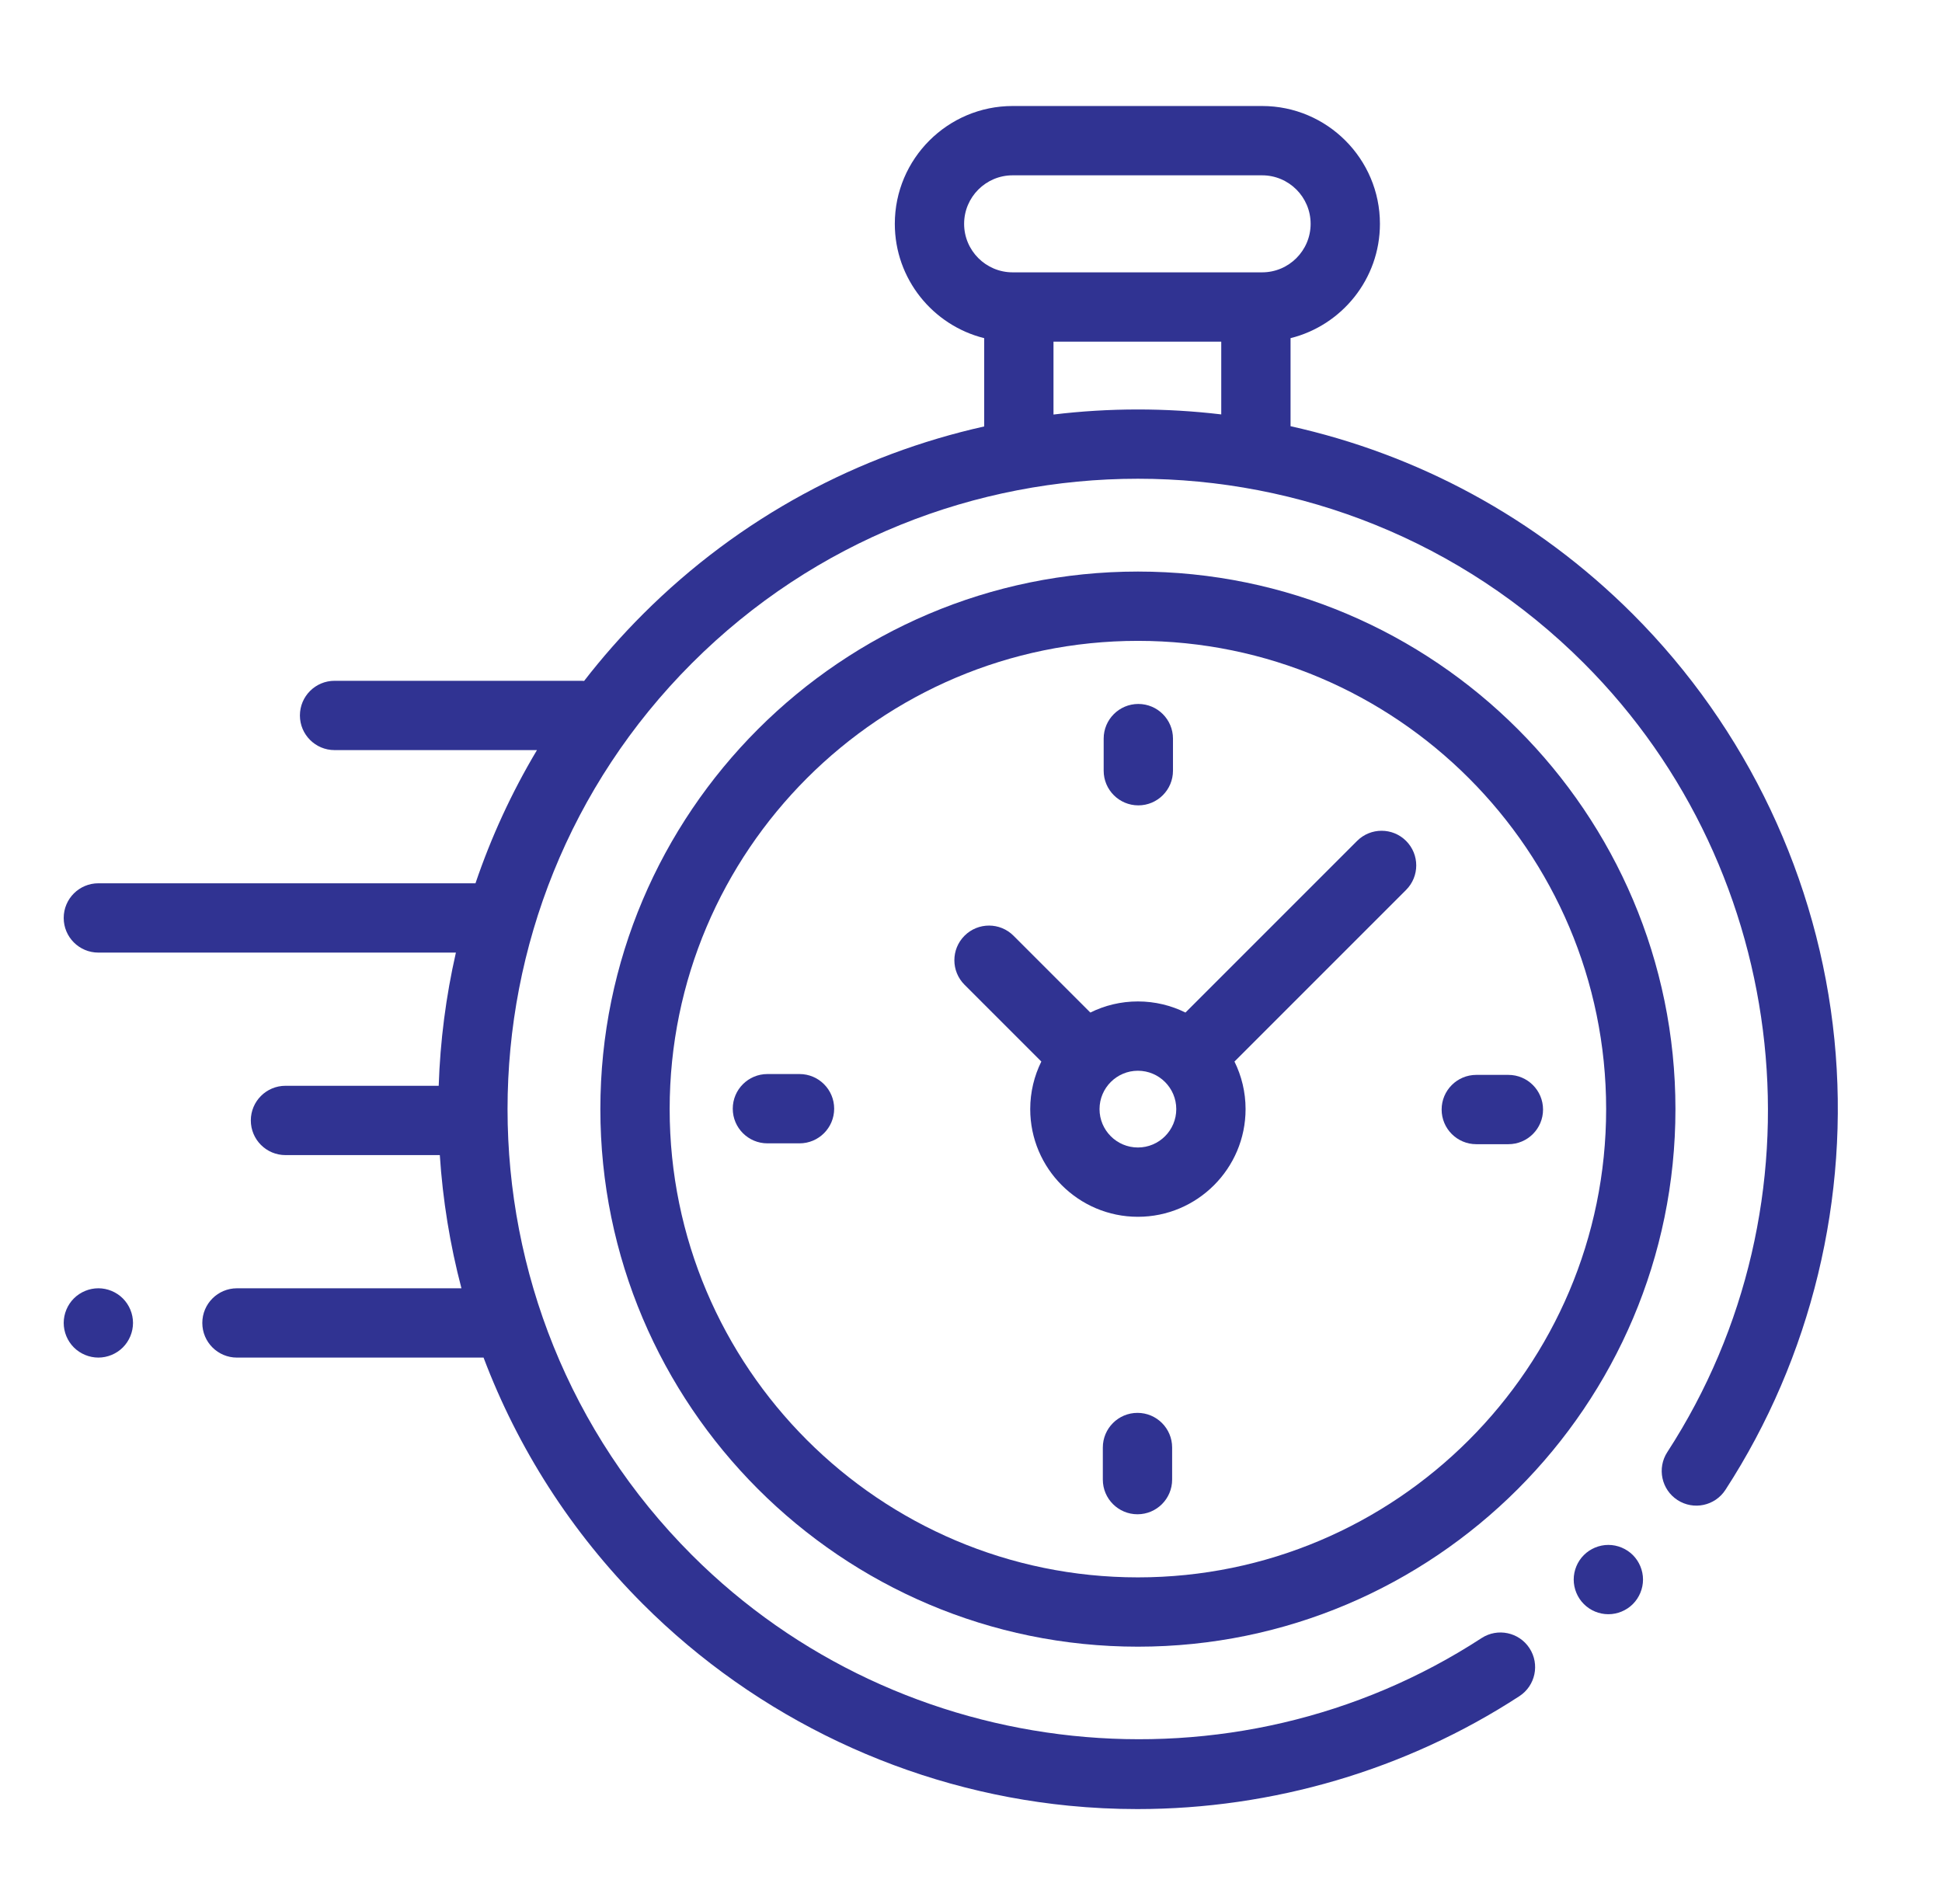 <?xml version="1.0" encoding="UTF-8" standalone="no"?>
<svg
   xmlns:dc="http://purl.org/dc/elements/1.1/"
   xmlns:cc="http://creativecommons.org/ns#"
   xmlns:rdf="http://www.w3.org/1999/02/22-rdf-syntax-ns#"
   xmlns:svg="http://www.w3.org/2000/svg"
   xmlns="http://www.w3.org/2000/svg"
   xmlns:sodipodi="http://sodipodi.sourceforge.net/DTD/sodipodi-0.dtd"
   xmlns:inkscape="http://www.inkscape.org/namespaces/inkscape"
   width="51"
   height="50"
   viewBox="0 0 51 50"
   version="1.1"
   id="svg14"
   sodipodi:docname="waiting-primary.svg"
   inkscape:version="0.92.4 5da689c313, 2019-01-14">
  <defs
     id="defs18" />
  <sodipodi:namedview
     pagecolor="#ffffff"
     bordercolor="#666666"
     borderopacity="1"
     objecttolerance="10"
     gridtolerance="10"
     guidetolerance="10"
     inkscape:pageopacity="0"
     inkscape:pageshadow="2"
     inkscape:window-width="1366"
     inkscape:window-height="697"
     id="namedview16"
     showgrid="false"
     inkscape:zoom="6.675088"
     inkscape:cx="9.5333206"
     inkscape:cy="30.403001"
     inkscape:window-x="0"
     inkscape:window-y="29"
     inkscape:window-maximized="1"
     inkscape:current-layer="svg14" />
  <g
     id="XMLID_806_"
     transform="matrix(0.091,0,0,0.091,1.673,1.85)"
     style="fill:#303392;fill-opacity:1">
	<g
   id="XMLID_386_"
   style="fill:#303392;fill-opacity:1">
		<path
   d="M 511.005,279.646 C 506.408,233.408 485.751,189.817 452.837,156.902 424.709,128.775 390.281,110.7 354.055,102.663 V 77.255 c 14.796,-3.681 25.794,-17.074 25.794,-32.993 0,-18.748 -15.252,-34 -34,-34 h -72 c -18.748,0 -34,15.252 -34,34 0,15.918 10.998,29.311 25.793,32.993 v 25.479 c -36.115,8.071 -70.429,26.121 -98.477,54.169 -6.138,6.138 -11.798,12.577 -16.979,19.269 -0.251,-0.019 -0.502,-0.038 -0.758,-0.038 H 78.167 c -5.522,0 -10,4.477 -10,10 0,5.523 4.478,10 10,10 h 58.412 c -7.332,12.275 -13.244,25.166 -17.744,38.436 H 10 c -5.522,0 -10,4.477 -10,10 0,5.523 4.478,10 10,10 h 103.184 c -2.882,12.651 -4.536,25.526 -4.963,38.437 H 64 c -5.522,0 -10,4.477 -10,10 0,5.523 4.478,10 10,10 h 44.54 c 0.844,12.944 2.925,25.82 6.244,38.437 H 50 c -5.522,0 -10,4.477 -10,10 0,5.523 4.478,10 10,10 h 71.166 c 9.81,25.951 25.141,50.274 45.999,71.132 32.946,32.946 76.582,53.608 122.868,58.181 6.606,0.652 13.217,0.975 19.819,0.975 39.022,0 77.548,-11.293 110.238,-32.581 4.628,-3.014 5.937,-9.209 2.923,-13.837 -3.014,-4.628 -9.209,-5.937 -13.837,-2.923 -71.557,46.597 -167.39,36.522 -227.869,-23.957 -70.962,-70.962 -70.962,-186.425 0,-257.388 70.961,-70.961 186.424,-70.961 257.387,0 60.399,60.4 70.529,156.151 24.086,227.673 -3.008,4.632 -1.691,10.826 2.94,13.833 4.634,3.008 10.826,1.691 13.833,-2.941 24.814,-38.215 35.984,-84.37 31.452,-129.965 z M 259.849,44.263 c 0,-7.72 6.28,-14 14,-14 h 72 c 7.72,0 14,6.28 14,14 0,7.72 -6.28,14 -14,14 h -1.794 -68.413 -1.793 c -7.72,0 -14,-6.281 -14,-14 z m 25.793,55.033 V 78.263 h 48.413 V 99.26 c -16.076,-1.912 -32.34,-1.9 -48.413,0.036 z"
   id="XMLID_389_"
   inkscape:connector-curvature="0"
   style="fill:#303392;fill-opacity:1" />

		<path
   d="m 445.77,425.5 c -2.64,0 -5.21,1.07 -7.069,2.93 -1.87,1.86 -2.931,4.44 -2.931,7.07 0,2.63 1.061,5.21 2.931,7.07 1.859,1.87 4.43,2.93 7.069,2.93 2.63,0 5.2,-1.06 7.07,-2.93 1.86,-1.86 2.93,-4.44 2.93,-7.07 0,-2.63 -1.069,-5.21 -2.93,-7.07 -1.87,-1.86 -4.441,-2.93 -7.07,-2.93 z"
   id="XMLID_391_"
   inkscape:connector-curvature="0"
   style="fill:#303392;fill-opacity:1" />

		<path
   d="m 310.001,144.609 c -85.538,0 -155.129,69.59 -155.129,155.129 0,85.539 69.591,155.129 155.129,155.129 85.538,0 155.129,-69.59 155.129,-155.129 0,-85.539 -69.591,-155.129 -155.129,-155.129 z m 0,290.258 c -74.511,0 -135.129,-60.619 -135.129,-135.129 0,-74.51 60.618,-135.129 135.129,-135.129 74.511,0 135.129,60.619 135.129,135.129 0,74.51 -60.618,135.129 -135.129,135.129 z"
   id="XMLID_394_"
   inkscape:connector-curvature="0"
   style="fill:#303392;fill-opacity:1" />

		<path
   d="m 373.257,222.34 -49.53,49.529 c -4.142,-2.048 -8.801,-3.205 -13.726,-3.205 -4.926,0 -9.584,1.157 -13.726,3.205 l -22.167,-22.167 c -3.906,-3.905 -10.236,-3.905 -14.143,0 -3.905,3.905 -3.905,10.237 0,14.142 l 22.167,22.167 c -2.049,4.142 -3.205,8.801 -3.205,13.726 0,17.134 13.939,31.074 31.074,31.074 17.135,0 31.074,-13.94 31.074,-31.074 0,-4.925 -1.157,-9.584 -3.205,-13.726 l 48.076,-48.076 v 0 l 1.453,-1.453 c 3.905,-3.905 3.905,-10.237 0,-14.142 -3.905,-3.905 -10.235,-3.905 -14.142,0 z m -63.256,88.472 c -6.106,0 -11.074,-4.968 -11.074,-11.074 0,-6.106 4.968,-11.074 11.074,-11.074 6.106,0 11.074,4.968 11.074,11.074 0,6.106 -4.968,11.074 -11.074,11.074 z"
   id="XMLID_397_"
   inkscape:connector-curvature="0"
   style="fill:#303392;fill-opacity:1" />

		<path
   d="m 416.92,289.86 h -9.265 c -5.522,0 -10,4.477 -10,10 0,5.523 4.478,10 10,10 h 9.265 c 5.522,0 10,-4.477 10,-10 0,-5.523 -4.478,-10 -10,-10 z"
   id="XMLID_398_"
   inkscape:connector-curvature="0"
   style="fill:#303392;fill-opacity:1" />

		<path
   d="m 212.346,289.616 h -9.264 c -5.522,0 -10,4.477 -10,10 0,5.523 4.478,10 10,10 h 9.264 c 5.522,0 10,-4.477 10,-10 0,-5.523 -4.478,-10 -10,-10 z"
   id="XMLID_399_"
   inkscape:connector-curvature="0"
   style="fill:#303392;fill-opacity:1" />

		<path
   d="m 310.123,212.083 c 5.522,0 10,-4.477 10,-10 v -9.264 c 0,-5.523 -4.478,-10 -10,-10 -5.522,0 -10,4.477 -10,10 v 9.264 c 0,5.523 4.478,10 10,10 z"
   id="XMLID_400_"
   inkscape:connector-curvature="0"
   style="fill:#303392;fill-opacity:1" />

		<path
   d="m 309.879,387.393 c -5.522,0 -10,4.477 -10,10 v 9.264 c 0,5.523 4.478,10 10,10 5.522,0 10,-4.477 10,-10 v -9.264 c 0,-5.523 -4.478,-10 -10,-10 z"
   id="XMLID_424_"
   inkscape:connector-curvature="0"
   style="fill:#303392;fill-opacity:1" />

		<path
   d="m 10,351.44 c -2.63,0 -5.21,1.07 -7.07,2.93 -1.86,1.86 -2.93,4.44 -2.93,7.07 0,2.64 1.069,5.21 2.93,7.07 1.861,1.86 4.44,2.93 7.07,2.93 2.63,0 5.21,-1.07 7.069,-2.93 1.86,-1.86 2.931,-4.44 2.931,-7.07 0,-2.63 -1.07,-5.21 -2.931,-7.07 C 15.21,352.51 12.63,351.44 10,351.44 Z"
   id="XMLID_425_"
   inkscape:connector-curvature="0"
   style="fill:#303392;fill-opacity:1" />

	</g>

</g>
</svg>
